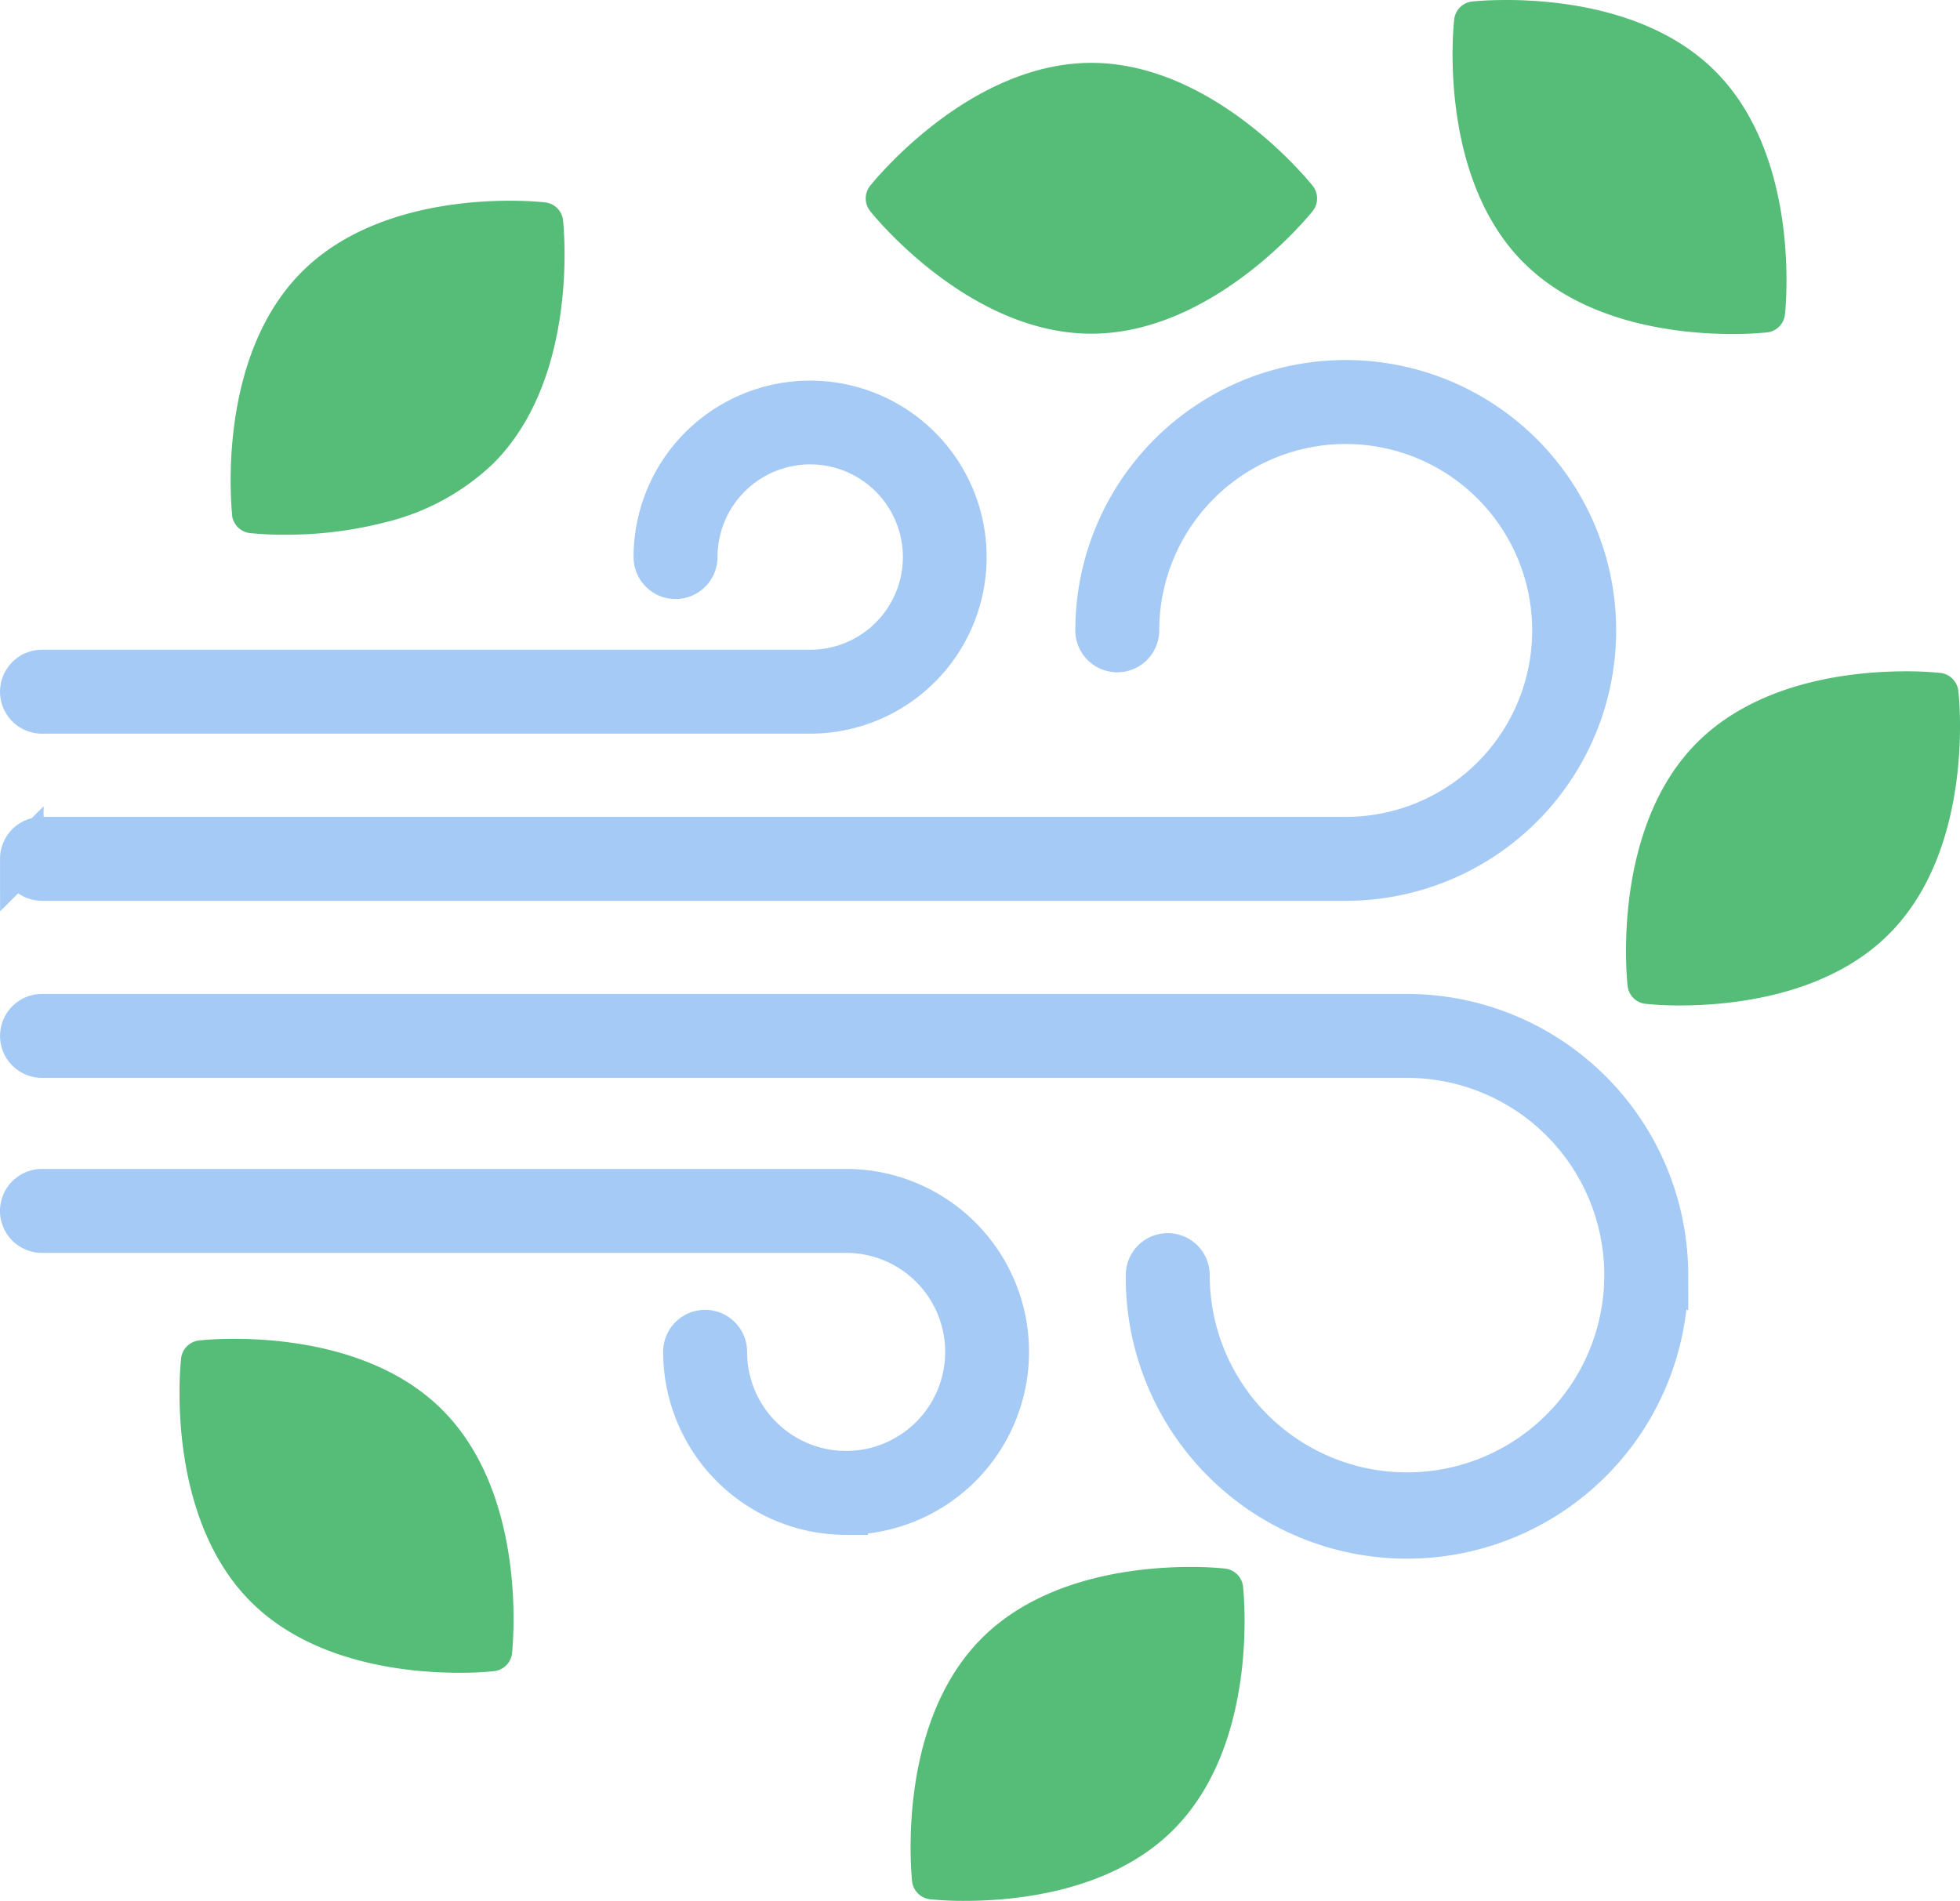 <svg xmlns="http://www.w3.org/2000/svg" width="90" height="87.294" viewBox="0 0 90 87.294">
  <g id="prod-icon-1" transform="translate(-104.63 -40.305)">
    <path id="Контур_11435" data-name="Контур 11435" d="M318.644,62.968a.933.933,0,0,1,0-1.159c.186-.232,4.561-5.646,10.161-5.646s9.975,5.414,10.161,5.646a.933.933,0,0,1,0,1.159C338.78,63.2,334.4,68.6,328.8,68.6s-9.975-5.4-10.161-5.637Z" transform="translate(-174.059 -12.971)" fill="#56bd78"/>
    <path id="Контур_11436" data-name="Контур 11436" d="M469.681,52.37c-3.949-3.949-3.226-10.883-3.189-11.171a.935.935,0,0,1,.816-.825c.3-.028,7.221-.751,11.171,3.2s3.235,10.883,3.2,11.18h0a.925.925,0,0,1-.815.815,15.294,15.294,0,0,1-1.6.075c-2.355,0-6.731-.428-9.577-3.273Z" transform="translate(-295.088 0)" fill="#56bd78"/>
    <path id="Контур_11437" data-name="Контур 11437" d="M143.481,355.394a7.408,7.408,0,0,1-7.4-7.407.927.927,0,1,1,1.854,0,5.548,5.548,0,1,0,5.543-5.544H106.557a.927.927,0,0,1,0-1.854h36.924a7.4,7.4,0,0,1,0,14.8Z" transform="translate(0 -245.602)" fill="#a4caf5" stroke="#a4caf5" stroke-width="2"/>
    <path id="Контур_11438" data-name="Контур 11438" d="M158.363,105.369c-.028-.3-.76-7.221,3.2-11.18S172.444,90.963,172.731,91h0a.927.927,0,0,1,.825.816c.028.3.751,7.221-3.2,11.171h0a10.863,10.863,0,0,1-4.979,2.707,18.157,18.157,0,0,1-4.6.566,15.094,15.094,0,0,1-1.594-.074.935.935,0,0,1-.825-.816Z" transform="translate(-43.072 -41.4)" fill="#56bd78"/>
    <path id="Контур_11439" data-name="Контур 11439" d="M157.463,381.214c3.958,3.958,3.226,10.883,3.2,11.18h0a.935.935,0,0,1-.825.815,14.727,14.727,0,0,1-1.585.075c-2.345,0-6.74-.417-9.586-3.264s-3.273-7.241-3.273-9.586a15.3,15.3,0,0,1,.074-1.594.928.928,0,0,1,.816-.816c.3-.037,7.222-.77,11.181,3.189Z" transform="translate(-32.521 -276.159)" fill="#56bd78"/>
    <path id="Контур_11440" data-name="Контур 11440" d="M345.023,436.362c.028.3.76,7.221-3.2,11.18-2.837,2.846-7.231,3.264-9.577,3.264h0a15.109,15.109,0,0,1-1.594-.074.936.936,0,0,1-.825-.816c-.028-.3-.751-7.221,3.2-11.171,2.846-2.846,7.231-3.273,9.577-3.273a15.122,15.122,0,0,1,1.595.074A.937.937,0,0,1,345.023,436.362Z" transform="translate(-183.315 -323.207)" fill="#56bd78"/>
    <path id="Контур_11441" data-name="Контур 11441" d="M105.64,155.081a.927.927,0,0,1,.927-.928h35.265a5.256,5.256,0,1,0-5.247-5.256.927.927,0,0,1-1.854,0,7.106,7.106,0,1,1,7.1,7.11H106.567a.927.927,0,0,1-.927-.927Z" transform="translate(-0.008 -83.01)" fill="#a4caf5" stroke="#a4caf5" stroke-width="2"/>
    <path id="Контур_11442" data-name="Контур 11442" d="M181.159,308.364a11.913,11.913,0,1,1-23.825,0,.927.927,0,0,1,1.854,0,10.059,10.059,0,1,0,10.058-10.058H106.57a.927.927,0,0,1,0-1.854h62.679a11.926,11.926,0,0,1,11.912,11.913Z" transform="translate(-0.01 -209.502)" fill="#a4caf5" stroke="#a4caf5" stroke-width="2"/>
    <path id="Контур_11443" data-name="Контур 11443" d="M522.224,221.674c-2.846,2.846-7.241,3.273-9.586,3.273a15.3,15.3,0,0,1-1.594-.075.927.927,0,0,1-.816-.816c-.037-.3-.76-7.231,3.189-11.18,2.855-2.855,7.241-3.273,9.586-3.273a15.308,15.308,0,0,1,1.595.075.936.936,0,0,1,.816.825c.037.287.769,7.221-3.19,11.171Z" transform="translate(-330.86 -138.469)" fill="#56bd78"/>
    <path id="Контур_11444" data-name="Контур 11444" d="M105.64,158.506a.927.927,0,0,1,.927-.928h59.86a9.562,9.562,0,1,0-9.558-9.567.927.927,0,0,1-1.854,0,11.417,11.417,0,1,1,11.413,11.421h-59.86a.927.927,0,0,1-.927-.927Z" transform="translate(-0.008 -78.759)" fill="#a4caf5" stroke="#a4caf5" stroke-width="2"/>
  </g>
</svg>
